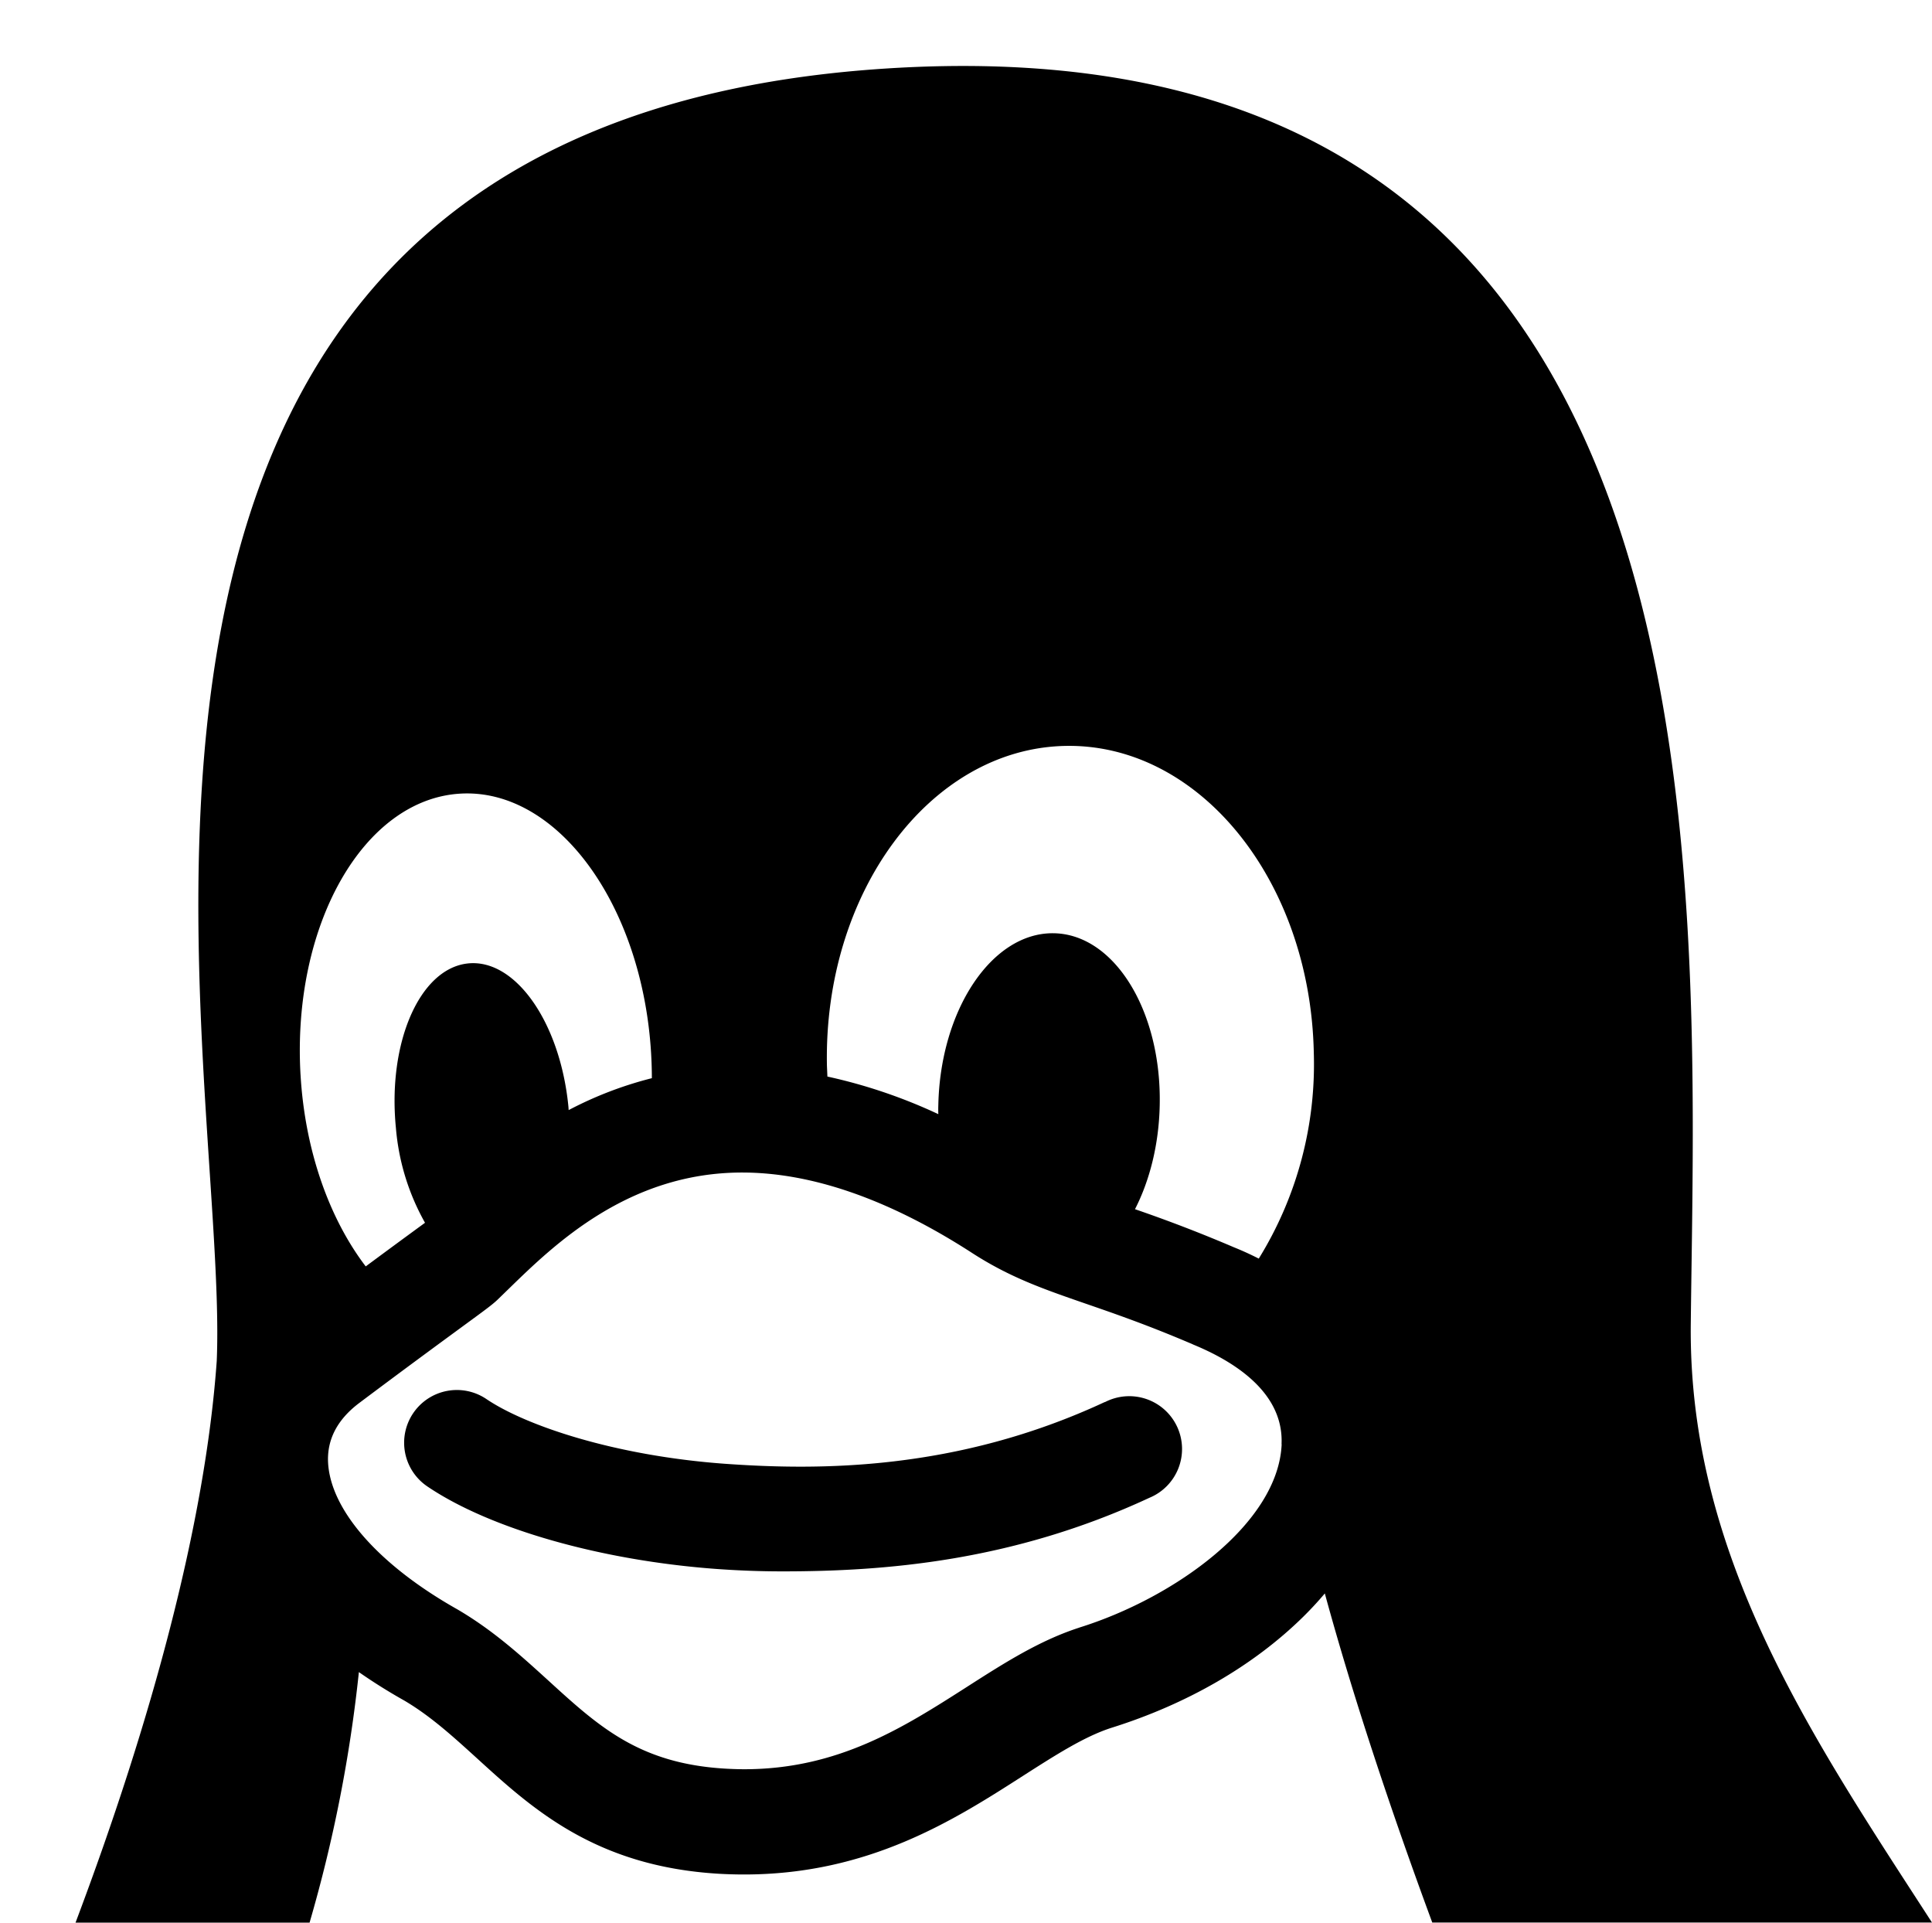 <svg xmlns="http://www.w3.org/2000/svg" viewBox="0 0 16.651 16.568"><path d="M9.521 12.082c-1.28.596-2.471.589-3.271.532-.954-.069-1.721-.33-2.058-.558a.454.454 0 1 0-.509.753c.542.367 1.501.64 2.503.712.17.012.356.02.557.02.872 0 1.979-.083 3.163-.634a.455.455 0 1 0-.384-.824zm5.051-.673C14.616 7.461 15.021 0 7.463.603 0 1.204 1.979 9.087 1.868 11.727c-.099 1.397-.562 3.104-1.217 4.841h2.017a12.3 12.3 0 0 0 .425-2.159c.122.085.252.167.391.245.226.133.42.31.626.497.48.438 1.025.934 2.089.996.071.004.143.006.214.006 1.077 0 1.813-.471 2.404-.85.283-.181.528-.338.759-.413.655-.205 1.227-.536 1.655-.957.067-.066.129-.133.187-.202.238.873.564 1.856.926 2.836h4.307c-1.034-1.597-2.101-3.162-2.079-5.159zM2.59 9.261V9.26c-.074-1.288.542-2.372 1.377-2.421s1.571.957 1.645 2.245v.001c.004.069.006.138.006.206a3.239 3.239 0 0 0-.717.275l-.002-.029c-.071-.731-.462-1.284-.873-1.234s-.686.684-.614 1.415a2 2 0 0 0 .251.819 91.083 91.083 0 0 0-.511.376c-.311-.408-.524-.993-.562-1.655zm8.456 3.185c-.03.681-.92 1.322-1.743 1.579l-.005.002c-.342.111-.647.306-.97.513-.543.347-1.104.706-1.914.706-.053 0-.108-.002-.161-.005-.742-.043-1.09-.36-1.529-.761-.232-.211-.472-.43-.781-.611l-.007-.004c-.667-.377-1.081-.845-1.108-1.253-.013-.203.077-.378.268-.522.416-.312.695-.516.879-.651.205-.15.267-.195.313-.239l.106-.103c.382-.371 1.021-.993 2.002-.993.6 0 1.264.231 1.971.686.333.217.623.317.99.444.252.087.539.186.922.35l.006.003c.357.147.78.415.76.858zm-.197-1.6a2.645 2.645 0 0 0-.215-.098 12.404 12.404 0 0 0-.852-.328c.127-.248.206-.558.213-.894.018-.818-.395-1.483-.922-1.484s-.968.661-.986 1.479a1.067 1.067 0 0 0 0 .08 4.534 4.534 0 0 0-.956-.324l-.004-.092v-.001c-.03-1.491.884-2.725 2.043-2.756s2.122 1.152 2.153 2.642v.001a3.184 3.184 0 0 1-.475 1.776z"/></svg>